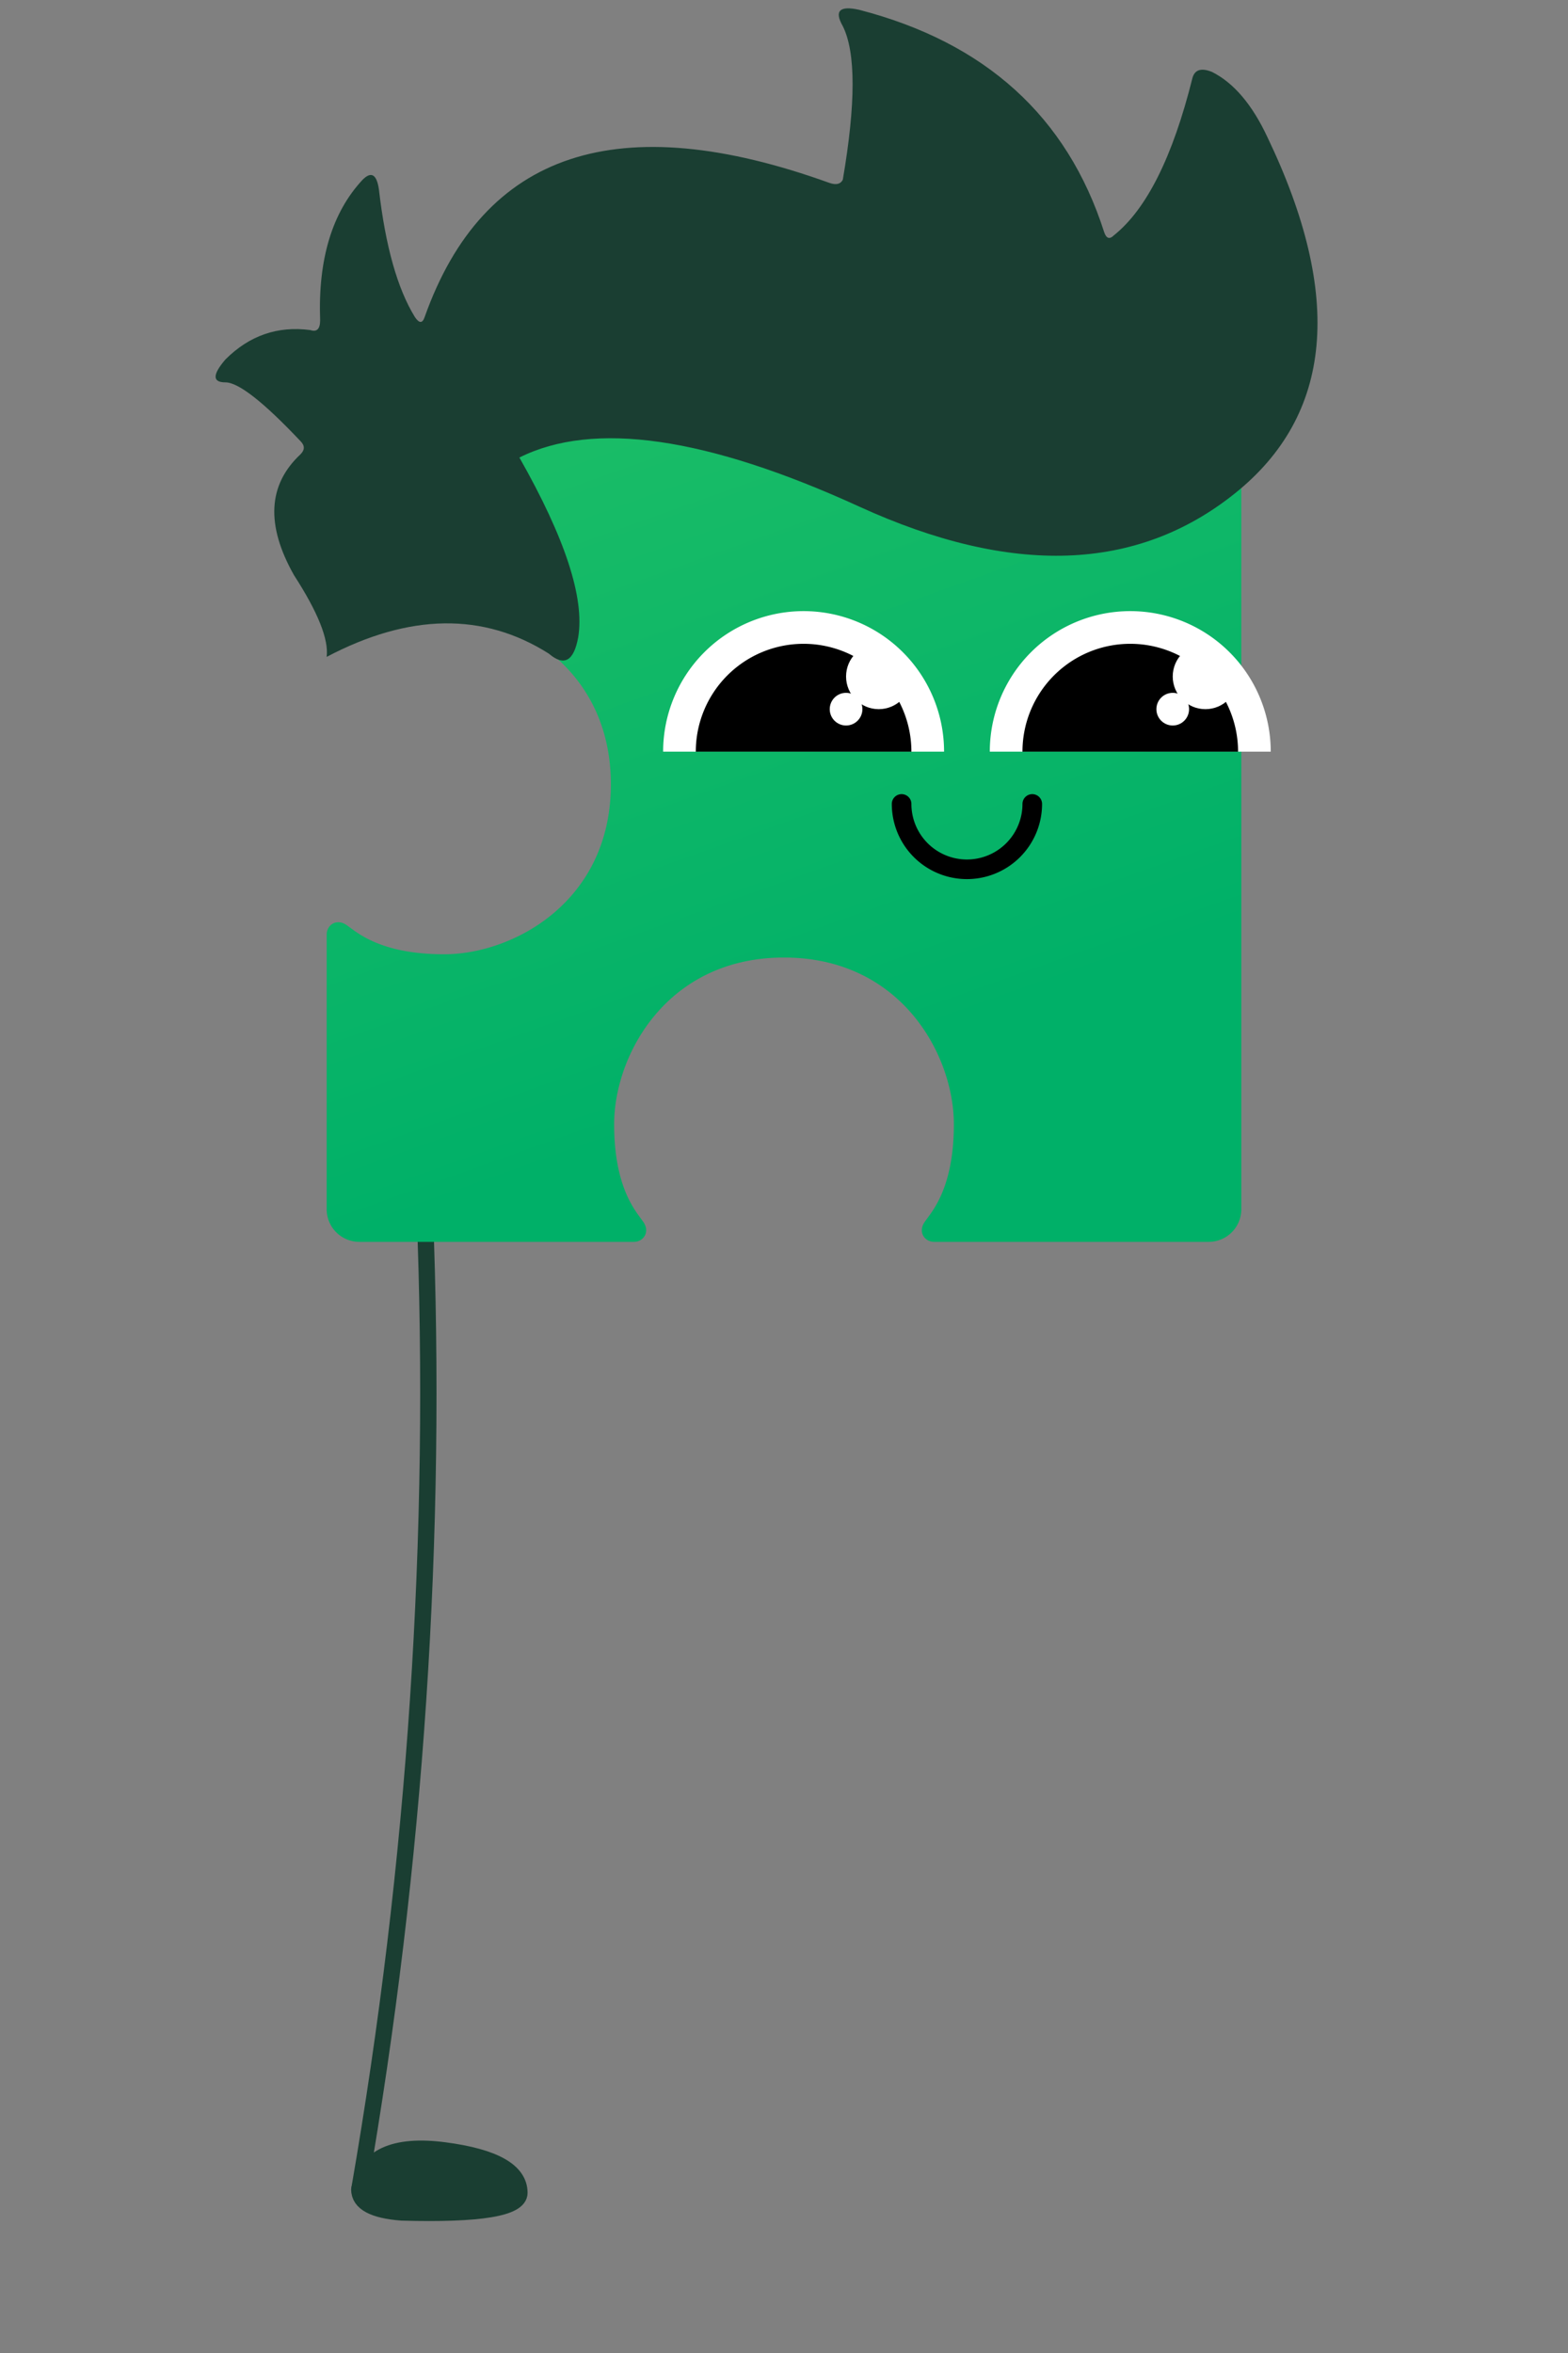 <svg xmlns="http://www.w3.org/2000/svg" viewBox="-240 -240 480 720">
  <rect x="-240" y="-240" width="480" height="720" fill="#808080" stroke="none"/>
  <style>#l{fill:#1a3e32;stroke:#1a3e32}@media(prefers-color-scheme:dark){#l{fill:#ccefe1;stroke:#ccefe1}}</style>
  <g id="l" stroke-width="5" stroke-linecap="round">
    <path d="M-110 130q6 150 -20 300" fill="none"></path>
    <path d="M-130 430q3-15 26-12t23 13q0 7-36 6-13-1-13-7"></path>
    <mask id="f">
      <rect x="-240" y="-240" width="480" height="720" fill="white"></rect>
      <path d="M-130 430q3-15 26-12t23 13q0 7-36 6-13-1-13-7" fill="white" stroke="black" stroke-width="10"></path>
    </mask>
    <g mask="url(#f)">
      <path d="M-86 130q6 150 -20 300" fill="none"></path>
      <path d="M-106 430q3-15 26-12t23 13q0 7-36 6-13-1-13-7"></path>
    </g>
  </g>

  <path fill="url(#a)" d="M-130-140h260a10 10 0 0 1 10 10v260a10 10 0 0 1-10 10H46c-3 0-5-3-3-6s9-10 9-30c0-21-16-51-52-51s-52 30-52 51c0 20 7 27 9 30s0 6-3 6h-84a10 10 0 0 1-10-10V46c0-3 3-5 6-3s10 9 30 9c21 0 51-16 51-52s-30-52-51-52c-20 0-27 7-30 9s-6 0-6-3v-84a10 10 0 0 1 10-10"/>
  <defs>
    <linearGradient id="a" gradientTransform="rotate(70)">
      <stop offset="5%" stop-color="#1fbf67"/>
      <stop offset="95%" stop-color="#00b068"/>
    </linearGradient>
  </defs>
  <path fill="#fff" d="M-37-10a1 1 0 0 1 86 0z"/>
  <path d="M-27-10a1 1 0 0 1 66 0z"/>
  <circle cx="19" cy="-23" r="5" fill="#fff">
    <animate attributeName="r" dur="4s" repeatCount="indefinite" values="6;4;6"/>
  </circle>
  <circle cx="29" cy="-33" r="10" fill="#fff">
    <animate attributeName="r" dur="4s" repeatCount="indefinite" values="9;11;9"/>
  </circle>
  <path fill="#fff" d="M63-10a1 1 0 0 1 86 0z"/>
  <path d="M73-10a1 1 0 0 1 66 0z"/>
  <circle cx="119" cy="-23" r="5" fill="#fff">
    <animate attributeName="r" dur="4s" repeatCount="indefinite" values="6;4;6"/>
  </circle>
  <circle cx="129" cy="-33" r="10" fill="#fff">
    <animate attributeName="r" dur="4s" repeatCount="indefinite" values="9;11;9"/>
  </circle>
  <path fill="none" stroke="#000" stroke-linecap="round" stroke-width="6" d="M36 6a1 1 0 0 0 40 0"/>
  <style>#b{fill:#1a3e32}@media(prefers-color-scheme:dark){#b{fill:#ccefe1}}</style>
  <path id="b" d="M-81-100q34-17 104 15t115-4 10-109q-7-15-17-20-5-2-6 2-9 36-24 48-2 2-3-1-17-53-75-68-9-2-5 5 6 12 0 47-1 2-4 1-97-35-124 41-1 3-3 0-8-13-11-39-1-7-5-3-14 15-13 43 0 4-3 3-15-2-26 9-6 7 0 7t23 18q2 2 0 4-15 14-2 37 11 17 10 25 38-20 68-1 7 6 9-5 3-18-18-55"/>
</svg>